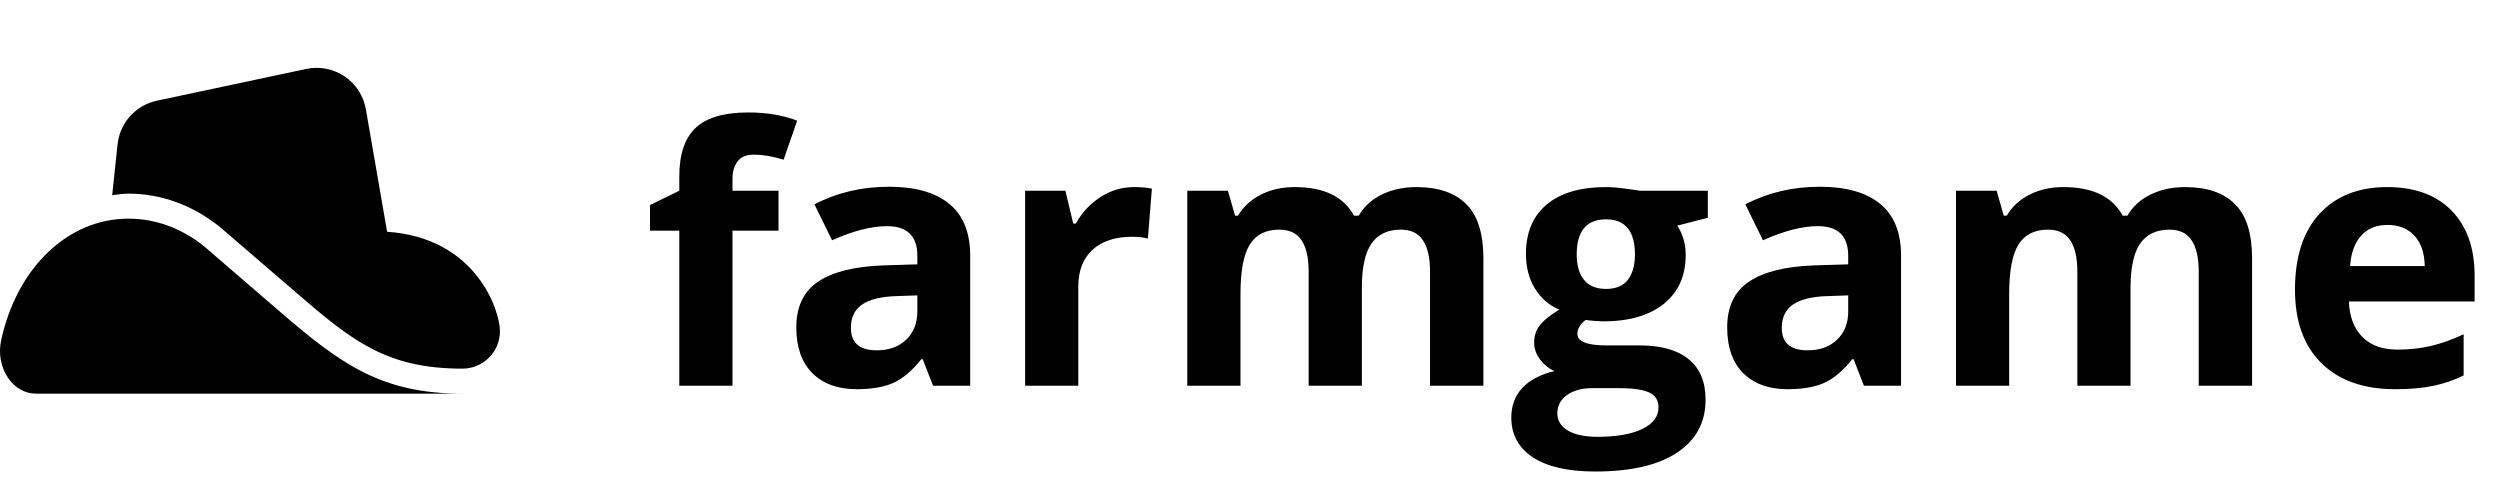 <svg width="175" height="34" viewBox="0 0 175 34" fill="none" xmlns="http://www.w3.org/2000/svg">
<g clip-path="url(#clip0_0_12)">
<path d="M14.262 17.219C12.693 15.966 10.872 15.305 8.991 15.305C4.759 15.305 1.176 18.736 0.077 23.836C-0.115 24.745 0.056 25.689 0.548 26.427C1.027 27.145 1.745 27.555 2.51 27.555H32.375C26.731 27.555 23.898 25.524 19.622 21.84L14.262 17.219ZM27.098 16.223L25.614 7.665C25.457 6.721 24.917 5.888 24.131 5.354C23.345 4.821 22.368 4.627 21.438 4.825L10.987 7.048C9.499 7.362 8.395 8.595 8.23 10.098L7.853 13.664C8.229 13.616 8.598 13.555 8.988 13.555C11.278 13.555 13.472 14.348 15.408 15.9L20.768 20.514C24.65 23.863 27.062 25.805 32.372 25.805C33.822 25.805 34.997 24.629 34.997 23.18C35 21.791 33.381 16.65 27.098 16.223Z" fill="black"/>
</g>
<path d="M54.497 16.148H51.274V27H47.551V16.148H45.501V14.354L47.551 13.352V12.352C47.551 10.797 47.934 9.662 48.699 8.946C49.464 8.23 50.688 7.872 52.373 7.872C53.659 7.872 54.802 8.063 55.803 8.445L54.851 11.18C54.102 10.944 53.411 10.826 52.776 10.826C52.247 10.826 51.864 10.984 51.628 11.302C51.392 11.611 51.274 12.01 51.274 12.498V13.352H54.497V16.148ZM65.312 27L64.592 25.145H64.495C63.868 25.934 63.221 26.483 62.554 26.793C61.895 27.094 61.032 27.244 59.966 27.244C58.656 27.244 57.622 26.87 56.865 26.121C56.117 25.372 55.742 24.306 55.742 22.923C55.742 21.474 56.247 20.408 57.256 19.725C58.273 19.033 59.803 18.65 61.846 18.577L64.214 18.504V17.906C64.214 16.522 63.506 15.831 62.09 15.831C60.999 15.831 59.718 16.16 58.245 16.819L57.012 14.305C58.582 13.483 60.324 13.072 62.236 13.072C64.067 13.072 65.471 13.47 66.448 14.268C67.424 15.066 67.913 16.278 67.913 17.906V27H65.312ZM64.214 20.677L62.773 20.726C61.691 20.758 60.885 20.953 60.356 21.311C59.828 21.67 59.563 22.215 59.563 22.947C59.563 23.997 60.165 24.522 61.37 24.522C62.232 24.522 62.92 24.274 63.433 23.777C63.953 23.281 64.214 22.622 64.214 21.8V20.677ZM79.375 13.096C79.88 13.096 80.299 13.133 80.632 13.206L80.352 16.697C80.05 16.616 79.684 16.575 79.253 16.575C78.065 16.575 77.137 16.88 76.47 17.491C75.811 18.101 75.481 18.956 75.481 20.054V27H71.758V13.352H74.578L75.127 15.648H75.31C75.733 14.883 76.303 14.268 77.019 13.804C77.743 13.332 78.529 13.096 79.375 13.096ZM95.33 27H91.606V19.029C91.606 18.044 91.44 17.308 91.106 16.819C90.78 16.323 90.264 16.075 89.556 16.075C88.603 16.075 87.912 16.425 87.481 17.125C87.049 17.824 86.834 18.976 86.834 20.579V27H83.11V13.352H85.955L86.455 15.098H86.663C87.029 14.472 87.558 13.983 88.249 13.633C88.941 13.275 89.735 13.096 90.63 13.096C92.672 13.096 94.056 13.764 94.78 15.098H95.11C95.476 14.463 96.013 13.971 96.721 13.621C97.437 13.271 98.243 13.096 99.138 13.096C100.684 13.096 101.852 13.495 102.642 14.293C103.439 15.082 103.838 16.351 103.838 18.101V27H100.103V19.029C100.103 18.044 99.936 17.308 99.602 16.819C99.276 16.323 98.76 16.075 98.052 16.075C97.14 16.075 96.457 16.4 96.001 17.051C95.553 17.702 95.33 18.736 95.33 20.152V27ZM119.548 13.352V15.245L117.412 15.794C117.803 16.404 117.998 17.088 117.998 17.845C117.998 19.31 117.485 20.453 116.46 21.275C115.443 22.089 114.027 22.496 112.212 22.496L111.541 22.459L110.991 22.398C110.609 22.691 110.417 23.016 110.417 23.375C110.417 23.912 111.101 24.18 112.468 24.18H114.788C116.285 24.18 117.424 24.502 118.206 25.145C118.995 25.787 119.39 26.731 119.39 27.977C119.39 29.572 118.722 30.809 117.388 31.688C116.061 32.566 114.153 33.006 111.663 33.006C109.758 33.006 108.302 32.672 107.292 32.005C106.292 31.346 105.791 30.418 105.791 29.222C105.791 28.4 106.047 27.712 106.56 27.159C107.073 26.605 107.826 26.211 108.818 25.975C108.436 25.812 108.102 25.547 107.817 25.181C107.533 24.807 107.39 24.412 107.39 23.997C107.39 23.476 107.541 23.045 107.842 22.703C108.143 22.353 108.578 22.011 109.148 21.678C108.432 21.369 107.862 20.872 107.439 20.189C107.024 19.505 106.816 18.699 106.816 17.771C106.816 16.282 107.301 15.131 108.269 14.317C109.237 13.503 110.621 13.096 112.419 13.096C112.802 13.096 113.254 13.133 113.774 13.206C114.303 13.271 114.641 13.32 114.788 13.352H119.548ZM109.014 28.929C109.014 29.441 109.258 29.844 109.746 30.137C110.243 30.43 110.934 30.577 111.821 30.577C113.156 30.577 114.202 30.394 114.958 30.027C115.715 29.661 116.094 29.161 116.094 28.526C116.094 28.013 115.87 27.659 115.422 27.464C114.975 27.269 114.283 27.171 113.347 27.171H111.418C110.735 27.171 110.161 27.33 109.697 27.647C109.242 27.973 109.014 28.4 109.014 28.929ZM110.369 17.82C110.369 18.561 110.535 19.147 110.869 19.578C111.211 20.009 111.728 20.225 112.419 20.225C113.119 20.225 113.632 20.009 113.958 19.578C114.283 19.147 114.446 18.561 114.446 17.82C114.446 16.176 113.77 15.354 112.419 15.354C111.052 15.354 110.369 16.176 110.369 17.82ZM130.474 27L129.753 25.145H129.656C129.029 25.934 128.382 26.483 127.715 26.793C127.056 27.094 126.193 27.244 125.127 27.244C123.817 27.244 122.783 26.87 122.026 26.121C121.278 25.372 120.903 24.306 120.903 22.923C120.903 21.474 121.408 20.408 122.417 19.725C123.434 19.033 124.964 18.65 127.007 18.577L129.375 18.504V17.906C129.375 16.522 128.667 15.831 127.251 15.831C126.16 15.831 124.879 16.16 123.406 16.819L122.173 14.305C123.743 13.483 125.485 13.072 127.397 13.072C129.229 13.072 130.632 13.47 131.609 14.268C132.585 15.066 133.074 16.278 133.074 17.906V27H130.474ZM129.375 20.677L127.935 20.726C126.852 20.758 126.047 20.953 125.518 21.311C124.989 21.67 124.724 22.215 124.724 22.947C124.724 23.997 125.326 24.522 126.531 24.522C127.393 24.522 128.081 24.274 128.594 23.777C129.115 23.281 129.375 22.622 129.375 21.8V20.677ZM149.138 27H145.415V19.029C145.415 18.044 145.248 17.308 144.915 16.819C144.589 16.323 144.072 16.075 143.364 16.075C142.412 16.075 141.72 16.425 141.289 17.125C140.858 17.824 140.642 18.976 140.642 20.579V27H136.919V13.352H139.763L140.264 15.098H140.471C140.837 14.472 141.366 13.983 142.058 13.633C142.75 13.275 143.543 13.096 144.438 13.096C146.481 13.096 147.865 13.764 148.589 15.098H148.918C149.285 14.463 149.822 13.971 150.53 13.621C151.246 13.271 152.052 13.096 152.947 13.096C154.493 13.096 155.661 13.495 156.45 14.293C157.248 15.082 157.646 16.351 157.646 18.101V27H153.911V19.029C153.911 18.044 153.744 17.308 153.411 16.819C153.085 16.323 152.568 16.075 151.86 16.075C150.949 16.075 150.265 16.4 149.81 17.051C149.362 17.702 149.138 18.736 149.138 20.152V27ZM167.131 15.745C166.342 15.745 165.723 15.997 165.276 16.502C164.828 16.998 164.572 17.706 164.507 18.626H169.731C169.715 17.706 169.475 16.998 169.011 16.502C168.547 15.997 167.921 15.745 167.131 15.745ZM167.656 27.244C165.459 27.244 163.742 26.638 162.505 25.425C161.268 24.213 160.649 22.496 160.649 20.274C160.649 17.987 161.219 16.221 162.358 14.976C163.506 13.723 165.089 13.096 167.107 13.096C169.036 13.096 170.537 13.646 171.611 14.744C172.686 15.843 173.223 17.36 173.223 19.297V21.104H164.421C164.462 22.162 164.775 22.988 165.361 23.582C165.947 24.176 166.769 24.473 167.827 24.473C168.649 24.473 169.426 24.388 170.159 24.217C170.891 24.046 171.656 23.773 172.454 23.399V26.28C171.803 26.605 171.107 26.845 170.366 27C169.626 27.163 168.722 27.244 167.656 27.244Z" fill="black"/>
<defs>
<clipPath id="clip0_0_12">
<rect width="35" height="28" fill="white" transform="translate(0 3)"/>
</clipPath>
</defs>
</svg>
